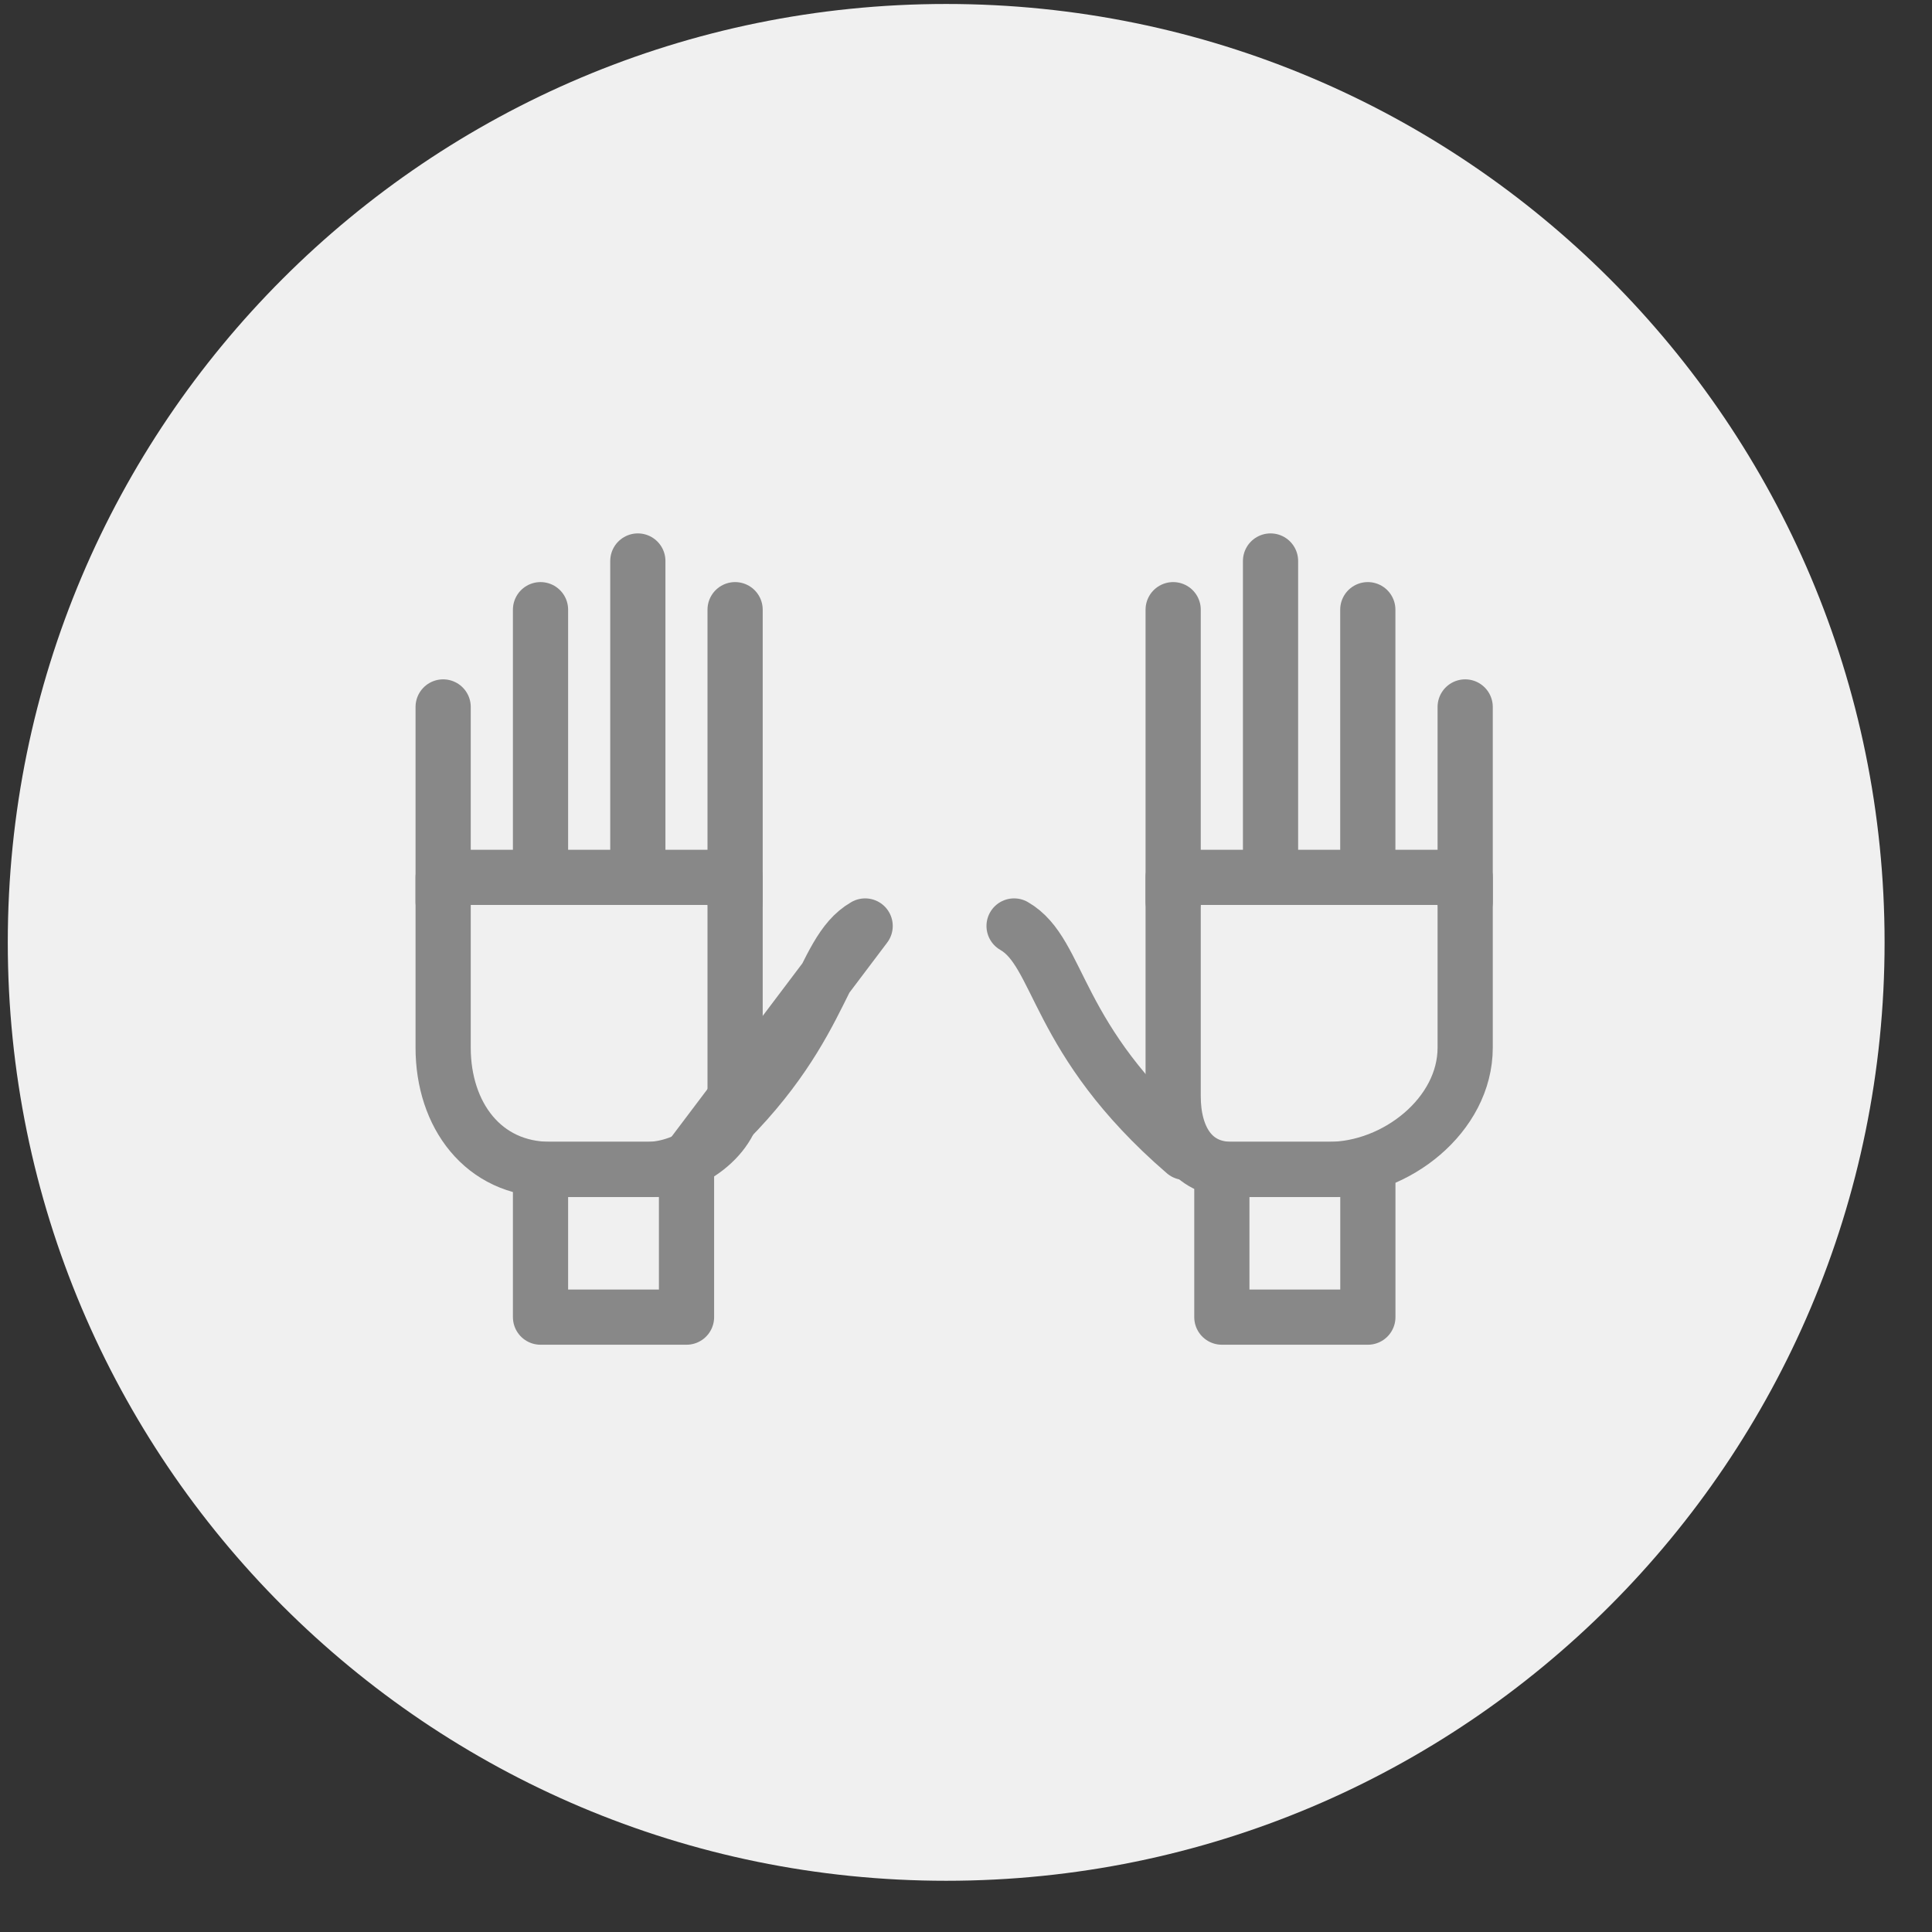 <?xml version="1.0" encoding="UTF-8" standalone="no"?>
<svg width="35px" height="35px" viewBox="0 0 35 35" version="1.1" xmlns="http://www.w3.org/2000/svg" xmlns:xlink="http://www.w3.org/1999/xlink">
    <rect x="0" y="0" width="35" height="35" fill="#333333" stroke="none"/>
    <!-- Generator: sketchtool 39.1 (31720) - http://www.bohemiancoding.com/sketch -->
    <title>D666725E-F5C5-4C9A-8EE9-EFD021850FD1</title>
    <desc>Created with sketchtool.</desc>
    <defs></defs>
    <g id="Responsive-web" stroke="none" stroke-width="1" fill="none" fill-rule="evenodd">
        <g id="hotel_details_Amenities_Icons" transform="translate(-391, -98)">
            <g id="In-room-Massage-Available" transform="translate(391, 98)">
                <path d="M34.141,17.072 C34.141,26.461 26.531,34.072 17.141,34.072 C7.751,34.072 0.141,26.461 0.141,17.072 C0.141,7.683 7.751,0.072 17.141,0.072 C26.531,0.072 34.141,7.683 34.141,17.072" id="Fill-33" fill="#F0F0F0"></path>
                <g id="Group-62" transform="translate(8, 9.973)" stroke="#888888" stroke-linecap="round" stroke-linejoin="round">
                    <path d="M7.673,6.802 C6.822,7.292 6.956,8.852 4.578,10.903 L7.673,6.802 L7.673,6.802 Z" id="Stroke-35"></path>
                    <path d="M5.317,9.888 C5.317,10.619 4.463,11.212 3.732,11.212 L1.968,11.212 C0.752,11.212 0.028,10.225 0.028,9.007 L0.028,5.921 L5.317,5.921 L5.317,9.888 L5.317,9.888 Z" id="Stroke-37"></path>
                    <path d="M0.028,6.362 L0.028,2.834" id="Stroke-39"></path>
                    <path d="M1.792,1.072 L1.792,5.478" id="Stroke-41"></path>
                    <path d="M3.555,0.19 L3.555,5.478" id="Stroke-43"></path>
                    <path d="M5.317,6.362 L5.317,1.072" id="Stroke-45"></path>
                    <path d="M10.371,6.802 C11.221,7.292 11.089,8.852 13.465,10.903" id="Stroke-47"></path>
                    <path d="M13.253,9.888 C13.253,10.619 13.581,11.212 14.312,11.212 L16.076,11.212 C17.293,11.212 18.543,10.225 18.543,9.007 L18.543,5.921 L13.253,5.921 L13.253,9.888 L13.253,9.888 Z" id="Stroke-49"></path>
                    <path d="M18.543,6.362 L18.543,2.834" id="Stroke-51"></path>
                    <path d="M16.779,1.072 L16.779,5.478" id="Stroke-53"></path>
                    <path d="M15.017,0.19 L15.017,5.478" id="Stroke-55"></path>
                    <path d="M13.253,6.362 L13.253,1.072" id="Stroke-57"></path>
                    <polygon id="Stroke-59" points="1.792 13.888 4.437 13.888 4.437 11.212 1.792 11.212"></polygon>
                    <polygon id="Stroke-61" points="14.135 13.888 16.78 13.888 16.78 11.212 14.135 11.212"></polygon>
                </g>
            </g>
        </g>
    </g>
</svg>